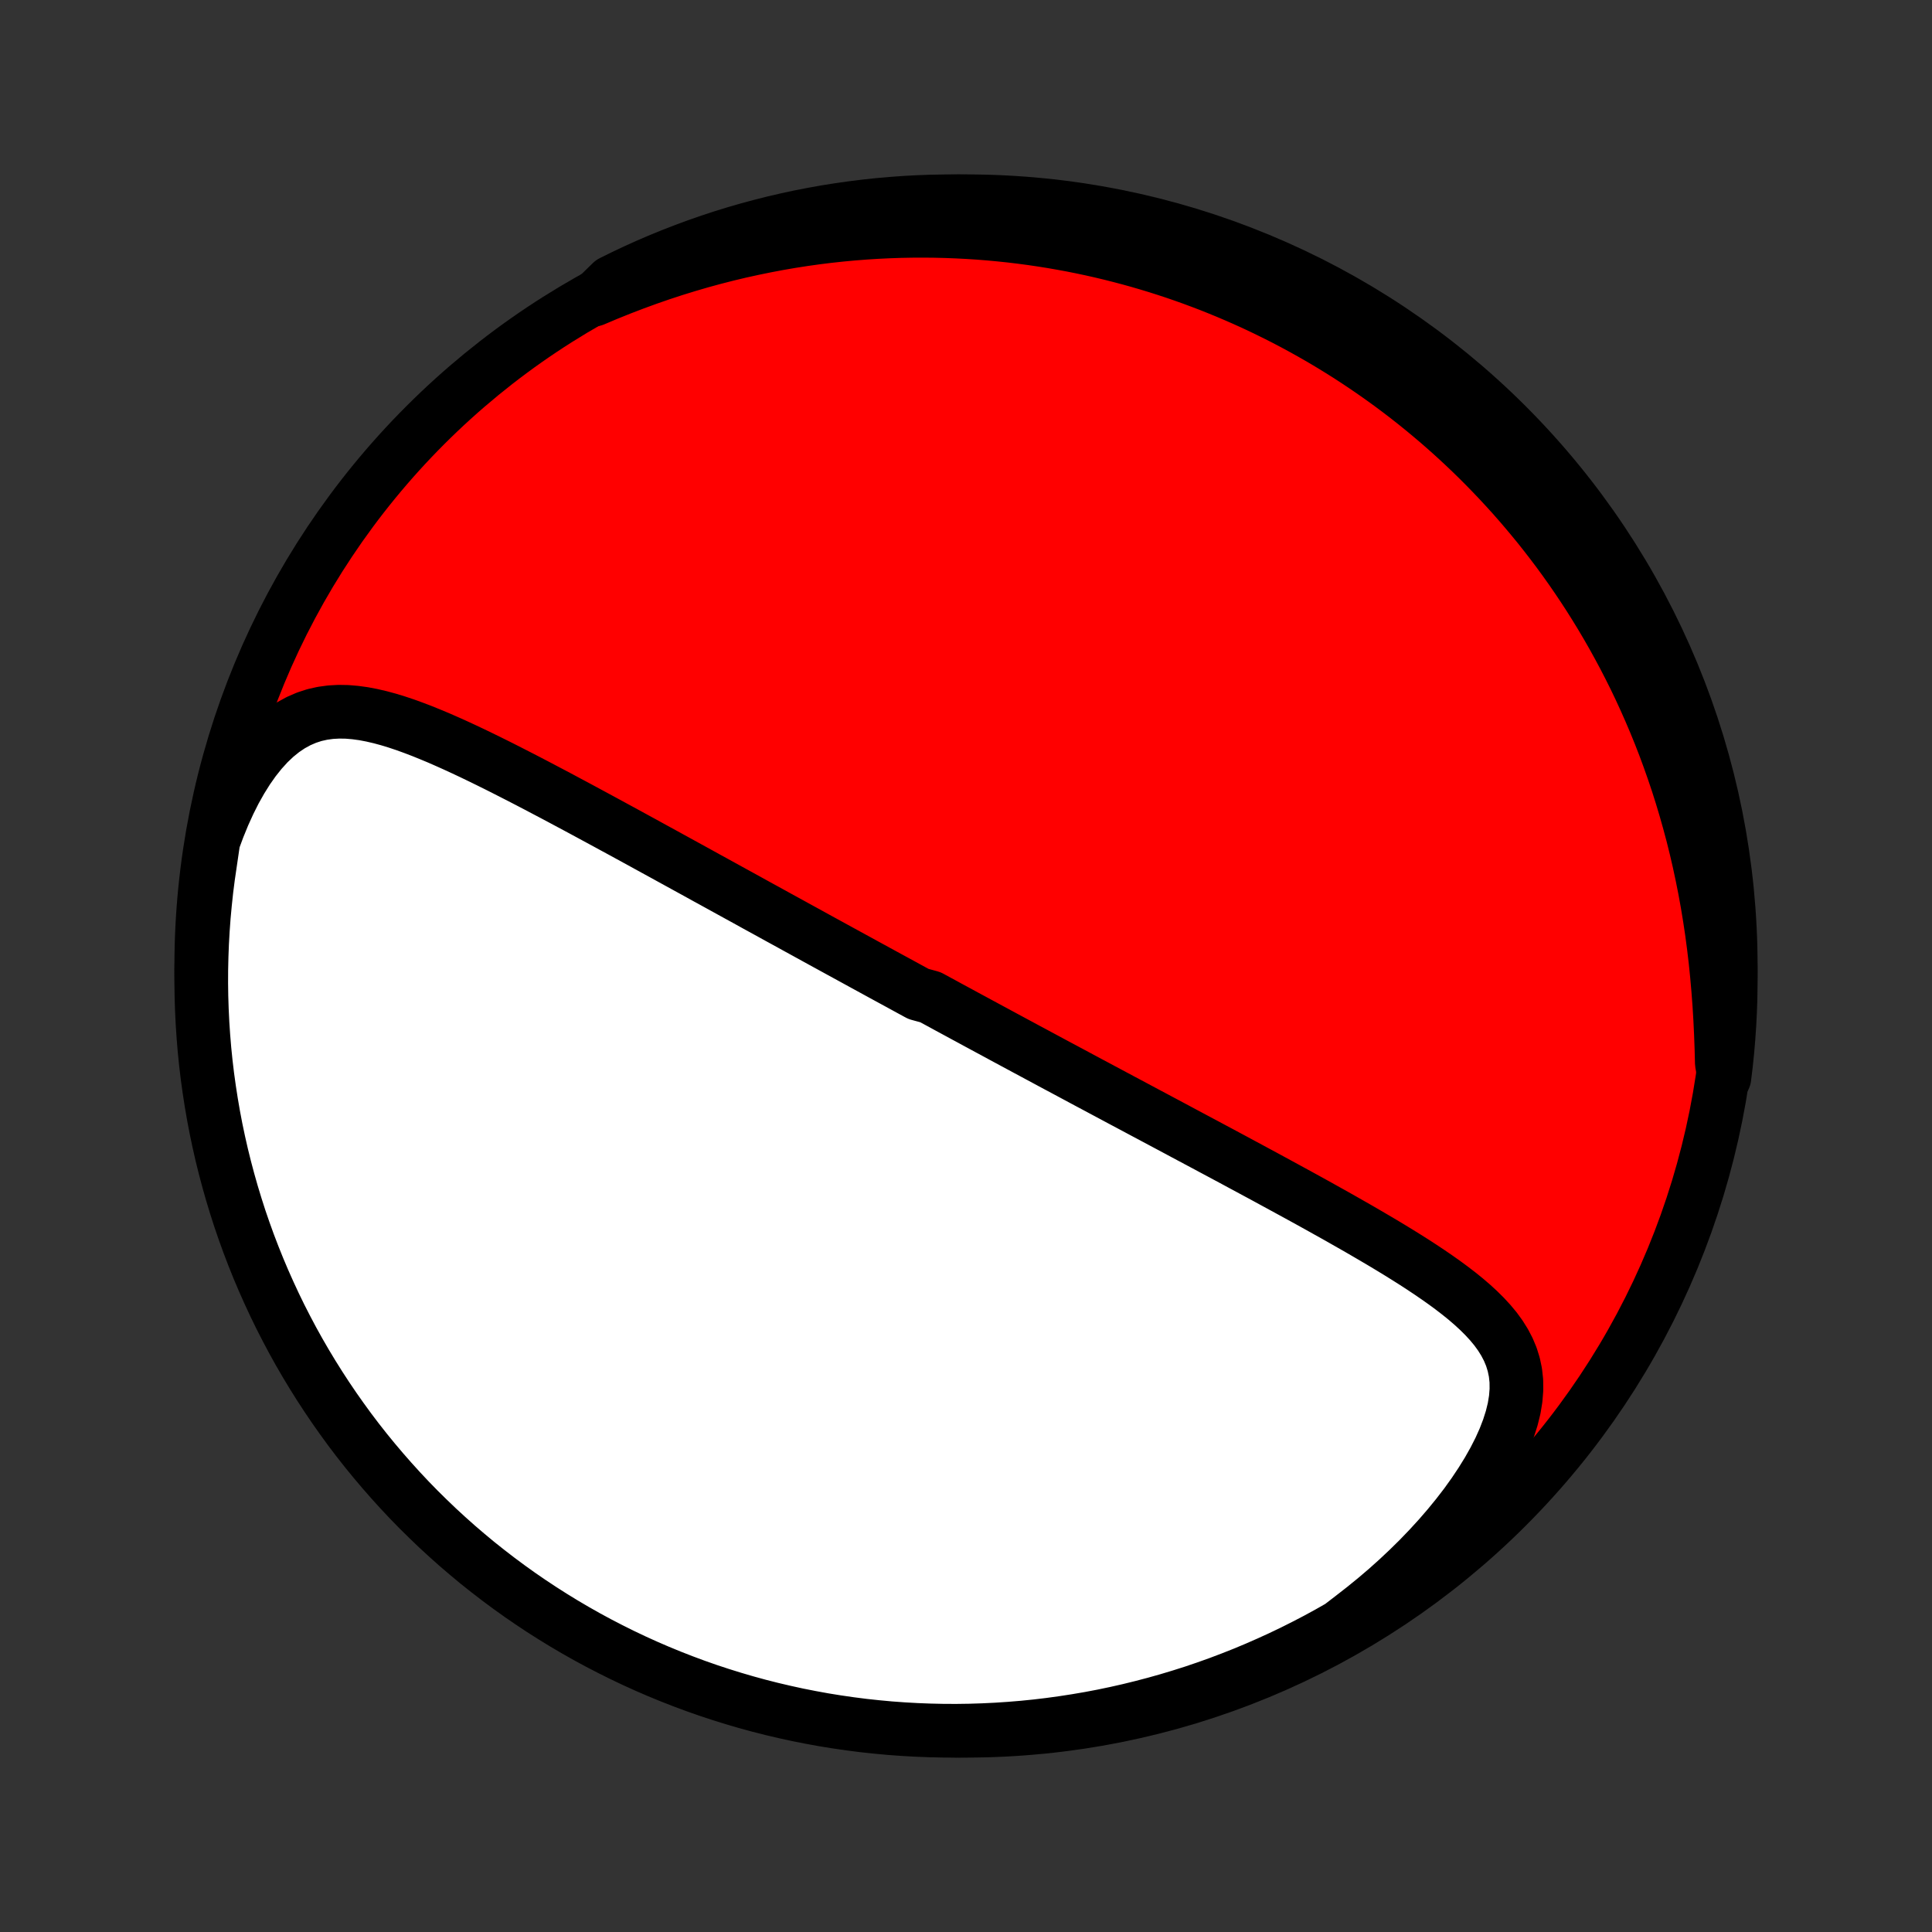 <?xml version="1.0" encoding="utf-8" standalone="no"?>
<!DOCTYPE svg PUBLIC "-//W3C//DTD SVG 1.1//EN"
  "http://www.w3.org/Graphics/SVG/1.1/DTD/svg11.dtd">
<!-- Created with matplotlib (http://matplotlib.org/) -->
<svg height="72pt" version="1.1" viewBox="0 0 72 72" width="72pt" xmlns="http://www.w3.org/2000/svg" xmlns:xlink="http://www.w3.org/1999/xlink">
 <rect x="0" y="0" width="72" height="72" fill="#333333" stroke="none"/>
 <defs>
  <style type="text/css">
*{stroke-linecap:butt;stroke-linejoin:round;}
  </style>
 </defs>
 <g id="figure_1">
  <g id="patch_1">
   <path d="
M0 72
L72 72
L72 0
L0 0
z
" style="fill:none;"/>
  </g>
  <g id="axes_1">
   <g id="PatchCollection_1">
    <defs>
     <path d="
M36 -7.5
C43.558 -7.5 50.808 -10.503 56.153 -15.848
C61.497 -21.192 64.5 -28.442 64.5 -36
C64.5 -43.558 61.497 -50.808 56.153 -56.153
C50.808 -61.497 43.558 -64.5 36 -64.5
C28.442 -64.5 21.192 -61.497 15.848 -56.153
C10.503 -50.808 7.5 -43.558 7.5 -36
C7.5 -28.442 10.503 -21.192 15.848 -15.848
C21.192 -10.503 28.442 -7.5 36 -7.5
z
" id="C0_0_a811fe30f3"/>
     <path d="
M7.954 -40.671
L8.136 -41.162
L8.33 -41.636
L8.536 -42.09
L8.754 -42.524
L8.984 -42.933
L9.224 -43.317
L9.474 -43.672
L9.733 -43.997
L9.999 -44.29
L10.273 -44.55
L10.553 -44.776
L10.838 -44.968
L11.128 -45.127
L11.422 -45.254
L11.719 -45.351
L12.019 -45.418
L12.321 -45.459
L12.625 -45.476
L12.931 -45.471
L13.238 -45.445
L13.546 -45.403
L13.856 -45.344
L14.166 -45.272
L14.477 -45.188
L14.788 -45.093
L15.1 -44.989
L15.411 -44.876
L15.723 -44.757
L16.034 -44.631
L16.346 -44.501
L16.656 -44.365
L16.966 -44.226
L17.276 -44.083
L17.584 -43.938
L17.891 -43.79
L18.198 -43.64
L18.503 -43.489
L18.807 -43.336
L19.109 -43.182
L19.41 -43.028
L19.71 -42.873
L20.007 -42.718
L20.303 -42.562
L20.598 -42.407
L20.89 -42.252
L21.181 -42.096
L21.47 -41.942
L21.756 -41.788
L22.041 -41.634
L22.324 -41.481
L22.605 -41.329
L22.884 -41.177
L23.161 -41.027
L23.436 -40.877
L23.708 -40.728
L23.979 -40.58
L24.248 -40.432
L24.515 -40.286
L24.78 -40.141
L25.043 -39.996
L25.304 -39.853
L25.564 -39.71
L25.821 -39.569
L26.077 -39.428
L26.33 -39.288
L26.583 -39.15
L26.833 -39.012
L27.082 -38.875
L27.329 -38.739
L27.575 -38.604
L27.819 -38.47
L28.061 -38.336
L28.302 -38.203
L28.542 -38.072
L28.78 -37.941
L29.017 -37.81
L29.253 -37.681
L29.488 -37.552
L29.722 -37.423
L29.954 -37.296
L30.185 -37.169
L30.416 -37.042
L30.645 -36.916
L30.874 -36.791
L31.102 -36.666
L31.328 -36.542
L31.555 -36.418
L31.78 -36.295
L32.005 -36.172
L32.229 -36.049
L32.453 -35.927
L32.676 -35.805
L32.899 -35.683
L33.121 -35.562
L33.344 -35.441
L33.566 -35.32
L33.787 -35.199
L34.009 -35.078
L34.23 -34.958
L34.673 -34.837
L34.894 -34.717
L35.116 -34.597
L35.337 -34.476
L35.559 -34.356
L35.781 -34.236
L36.003 -34.115
L36.226 -33.995
L36.449 -33.874
L36.673 -33.753
L36.897 -33.632
L37.122 -33.511
L37.347 -33.389
L37.573 -33.267
L37.8 -33.145
L38.027 -33.023
L38.255 -32.9
L38.485 -32.777
L38.715 -32.653
L38.946 -32.529
L39.178 -32.404
L39.411 -32.279
L39.646 -32.154
L39.881 -32.028
L40.118 -31.901
L40.356 -31.773
L40.595 -31.645
L40.836 -31.517
L41.078 -31.387
L41.322 -31.257
L41.567 -31.126
L41.814 -30.994
L42.062 -30.862
L42.312 -30.729
L42.564 -30.594
L42.818 -30.459
L43.073 -30.323
L43.33 -30.186
L43.589 -30.048
L43.849 -29.909
L44.112 -29.768
L44.376 -29.627
L44.642 -29.485
L44.911 -29.342
L45.181 -29.197
L45.453 -29.052
L45.727 -28.905
L46.003 -28.757
L46.281 -28.607
L46.56 -28.457
L46.842 -28.305
L47.126 -28.152
L47.411 -27.997
L47.698 -27.841
L47.986 -27.684
L48.276 -27.526
L48.568 -27.366
L48.861 -27.205
L49.155 -27.042
L49.45 -26.877
L49.746 -26.712
L50.043 -26.544
L50.34 -26.375
L50.638 -26.205
L50.936 -26.032
L51.233 -25.858
L51.53 -25.683
L51.826 -25.505
L52.121 -25.325
L52.414 -25.143
L52.705 -24.959
L52.993 -24.772
L53.277 -24.583
L53.557 -24.391
L53.833 -24.196
L54.103 -23.997
L54.366 -23.795
L54.621 -23.589
L54.867 -23.378
L55.103 -23.161
L55.327 -22.939
L55.538 -22.71
L55.734 -22.474
L55.912 -22.229
L56.071 -21.975
L56.209 -21.711
L56.324 -21.436
L56.413 -21.149
L56.476 -20.85
L56.51 -20.537
L56.513 -20.21
L56.486 -19.87
L56.428 -19.516
L56.338 -19.15
L56.218 -18.773
L56.069 -18.385
L55.891 -17.988
L55.685 -17.584
L55.455 -17.176
L55.2 -16.764
L54.923 -16.349
L54.626 -15.935
L54.309 -15.523
L53.974 -15.113
L53.623 -14.707
L53.257 -14.307
L52.878 -13.913
L52.485 -13.526
L52.082 -13.147
L51.668 -12.776
L51.244 -12.415
L50.812 -12.064
L50.373 -11.722
L49.942 -11.391
L49.506 -11.143
L49.066 -10.903
L48.622 -10.672
L48.174 -10.447
L47.723 -10.231
L47.267 -10.023
L46.809 -9.822
L46.347 -9.629
L45.882 -9.445
L45.414 -9.268
L44.943 -9.1
L44.469 -8.939
L43.993 -8.788
L43.514 -8.644
L43.034 -8.509
L42.55 -8.382
L42.065 -8.263
L41.578 -8.153
L41.09 -8.051
L40.6 -7.958
L40.108 -7.874
L39.615 -7.798
L39.121 -7.73
L38.627 -7.671
L38.131 -7.621
L37.635 -7.58
L37.138 -7.547
L36.641 -7.523
L36.143 -7.507
L35.646 -7.5
L35.148 -7.502
L34.651 -7.513
L34.155 -7.532
L33.659 -7.56
L33.163 -7.596
L32.669 -7.642
L32.175 -7.695
L31.683 -7.758
L31.192 -7.829
L30.703 -7.908
L30.215 -7.997
L29.728 -8.093
L29.244 -8.199
L28.762 -8.312
L28.282 -8.434
L27.804 -8.565
L27.329 -8.704
L26.857 -8.851
L26.387 -9.006
L25.92 -9.17
L25.457 -9.342
L24.996 -9.522
L24.539 -9.71
L24.085 -9.906
L23.635 -10.11
L23.189 -10.322
L22.747 -10.542
L22.308 -10.769
L21.874 -11.004
L21.444 -11.247
L21.019 -11.497
L20.598 -11.755
L20.182 -12.02
L19.77 -12.293
L19.364 -12.572
L18.963 -12.859
L18.567 -13.153
L18.176 -13.454
L17.79 -13.761
L17.411 -14.076
L17.036 -14.397
L16.668 -14.725
L16.305 -15.059
L15.949 -15.4
L15.598 -15.746
L15.254 -16.099
L14.916 -16.459
L14.585 -16.824
L14.26 -17.195
L13.942 -17.571
L13.63 -17.953
L13.325 -18.341
L13.027 -18.734
L12.737 -19.133
L12.453 -19.536
L12.176 -19.945
L11.907 -20.358
L11.645 -20.776
L11.39 -21.199
L11.143 -21.626
L10.903 -22.058
L10.672 -22.494
L10.447 -22.934
L10.231 -23.378
L10.023 -23.826
L9.822 -24.277
L9.629 -24.733
L9.445 -25.191
L9.268 -25.653
L9.1 -26.118
L8.939 -26.586
L8.788 -27.057
L8.644 -27.531
L8.509 -28.007
L8.382 -28.485
L8.263 -28.966
L8.153 -29.45
L8.051 -29.935
L7.958 -30.422
L7.874 -30.91
L7.798 -31.4
L7.73 -31.892
L7.671 -32.385
L7.621 -32.879
L7.58 -33.373
L7.547 -33.869
L7.523 -34.365
L7.507 -34.862
L7.5 -35.359
L7.502 -35.857
L7.513 -36.354
L7.532 -36.852
L7.56 -37.349
L7.596 -37.845
L7.642 -38.341
L7.695 -38.837
L7.758 -39.331
z
" id="C0_1_1e9467e021"/>
     <path d="
M22.127 -60.832
L22.629 -61.044
L23.131 -61.246
L23.632 -61.438
L24.133 -61.621
L24.632 -61.794
L25.129 -61.957
L25.625 -62.11
L26.118 -62.254
L26.609 -62.388
L27.097 -62.513
L27.582 -62.629
L28.064 -62.735
L28.543 -62.833
L29.018 -62.923
L29.489 -63.004
L29.957 -63.077
L30.421 -63.142
L30.88 -63.199
L31.336 -63.248
L31.787 -63.29
L32.235 -63.325
L32.678 -63.353
L33.116 -63.374
L33.551 -63.389
L33.981 -63.397
L34.407 -63.399
L34.829 -63.395
L35.246 -63.385
L35.66 -63.369
L36.069 -63.348
L36.473 -63.322
L36.874 -63.29
L37.271 -63.253
L37.663 -63.212
L38.052 -63.165
L38.437 -63.114
L38.818 -63.058
L39.195 -62.998
L39.568 -62.933
L39.938 -62.865
L40.303 -62.792
L40.666 -62.715
L41.025 -62.634
L41.381 -62.549
L41.733 -62.46
L42.082 -62.368
L42.428 -62.272
L42.77 -62.172
L43.11 -62.069
L43.446 -61.962
L43.78 -61.852
L44.111 -61.738
L44.439 -61.621
L44.764 -61.5
L45.087 -61.377
L45.407 -61.249
L45.724 -61.119
L46.039 -60.985
L46.352 -60.848
L46.663 -60.708
L46.971 -60.564
L47.276 -60.417
L47.58 -60.267
L47.881 -60.114
L48.181 -59.957
L48.478 -59.797
L48.774 -59.633
L49.067 -59.467
L49.359 -59.297
L49.649 -59.123
L49.937 -58.946
L50.223 -58.766
L50.507 -58.582
L50.79 -58.394
L51.071 -58.203
L51.351 -58.008
L51.629 -57.81
L51.905 -57.608
L52.18 -57.402
L52.453 -57.192
L52.725 -56.978
L52.995 -56.76
L53.264 -56.538
L53.532 -56.312
L53.797 -56.082
L54.062 -55.847
L54.325 -55.608
L54.586 -55.365
L54.846 -55.117
L55.104 -54.865
L55.361 -54.607
L55.616 -54.345
L55.87 -54.078
L56.122 -53.806
L56.373 -53.529
L56.621 -53.247
L56.868 -52.959
L57.113 -52.666
L57.357 -52.368
L57.598 -52.063
L57.837 -51.754
L58.075 -51.438
L58.31 -51.116
L58.543 -50.788
L58.773 -50.454
L59.001 -50.114
L59.227 -49.767
L59.449 -49.414
L59.669 -49.055
L59.886 -48.688
L60.1 -48.315
L60.31 -47.935
L60.518 -47.548
L60.721 -47.154
L60.921 -46.754
L61.117 -46.345
L61.308 -45.93
L61.495 -45.508
L61.678 -45.078
L61.856 -44.641
L62.029 -44.197
L62.196 -43.745
L62.358 -43.286
L62.515 -42.821
L62.665 -42.348
L62.809 -41.868
L62.947 -41.381
L63.079 -40.888
L63.203 -40.388
L63.32 -39.883
L63.43 -39.37
L63.533 -38.853
L63.628 -38.33
L63.715 -37.802
L63.795 -37.27
L63.866 -36.733
L63.93 -36.193
L63.985 -35.651
L64.033 -35.106
L64.074 -34.56
L64.107 -34.013
L64.133 -33.467
L64.153 -32.922
L64.167 -32.379
L64.263 -31.84
L64.323 -32.33
L64.374 -32.824
L64.416 -33.319
L64.45 -33.815
L64.475 -34.311
L64.492 -34.808
L64.499 -35.305
L64.498 -35.802
L64.489 -36.3
L64.471 -36.797
L64.444 -37.294
L64.408 -37.791
L64.364 -38.287
L64.311 -38.782
L64.249 -39.277
L64.179 -39.77
L64.101 -40.263
L64.013 -40.754
L63.918 -41.244
L63.813 -41.732
L63.701 -42.218
L63.579 -42.703
L63.45 -43.185
L63.312 -43.665
L63.166 -44.143
L63.011 -44.619
L62.848 -45.091
L62.677 -45.561
L62.498 -46.029
L62.311 -46.492
L62.116 -46.953
L61.913 -47.411
L61.702 -47.865
L61.483 -48.315
L61.256 -48.762
L61.022 -49.205
L60.78 -49.644
L60.531 -50.078
L60.274 -50.509
L60.009 -50.934
L59.738 -51.356
L59.459 -51.773
L59.173 -52.184
L58.88 -52.591
L58.58 -52.993
L58.273 -53.39
L57.959 -53.781
L57.639 -54.167
L57.312 -54.548
L56.978 -54.923
L56.638 -55.292
L56.292 -55.655
L55.94 -56.012
L55.581 -56.363
L55.217 -56.708
L54.847 -57.047
L54.471 -57.379
L54.089 -57.705
L53.702 -58.024
L53.309 -58.336
L52.912 -58.642
L52.509 -58.94
L52.101 -59.232
L51.688 -59.516
L51.27 -59.794
L50.848 -60.064
L50.421 -60.327
L49.99 -60.582
L49.554 -60.83
L49.115 -61.071
L48.671 -61.303
L48.224 -61.528
L47.773 -61.745
L47.318 -61.955
L46.859 -62.156
L46.398 -62.35
L45.933 -62.535
L45.466 -62.713
L44.995 -62.882
L44.522 -63.043
L44.046 -63.196
L43.567 -63.341
L43.087 -63.477
L42.604 -63.605
L42.119 -63.724
L41.632 -63.835
L41.144 -63.938
L40.654 -64.032
L40.162 -64.118
L39.67 -64.194
L39.176 -64.263
L38.681 -64.323
L38.185 -64.374
L37.689 -64.416
L37.192 -64.45
L36.695 -64.475
L36.198 -64.492
L35.7 -64.499
L35.203 -64.498
L34.706 -64.489
L34.209 -64.471
L33.713 -64.444
L33.218 -64.408
L32.723 -64.364
L32.23 -64.311
L31.737 -64.249
L31.246 -64.179
L30.756 -64.101
L30.268 -64.013
L29.782 -63.918
L29.297 -63.813
L28.815 -63.701
L28.335 -63.579
L27.857 -63.45
L27.381 -63.312
L26.909 -63.166
L26.439 -63.011
L25.971 -62.848
L25.508 -62.677
L25.047 -62.498
L24.589 -62.311
L24.135 -62.116
L23.685 -61.913
L23.238 -61.702
L22.795 -61.483
z
" id="C0_2_0e2dfbe52e"/>
    </defs>
    <g clip-path="url(#p1bffca34e9)">
     <use style="fill:#ff0000;stroke:#000000;stroke-width:2.0;" x="0.0" xlink:href="#C0_0_a811fe30f3" y="72.0"/>
    </g>
    <g clip-path="url(#p1bffca34e9)">
     <use style="fill:#ffffff;stroke:#000000;stroke-width:2.0;" x="0.0" xlink:href="#C0_1_1e9467e021" y="72.0"/>
    </g>
    <g clip-path="url(#p1bffca34e9)">
     <use style="fill:#ffffff;stroke:#000000;stroke-width:2.0;" x="0.0" xlink:href="#C0_2_0e2dfbe52e" y="72.0"/>
    </g>
   </g>
  </g>
 </g>
 <defs>
  <clipPath id="p1bffca34e9">
   <rect height="72.0" width="72.0" x="0.0" y="0.0"/>
  </clipPath>
 </defs>
</svg>
